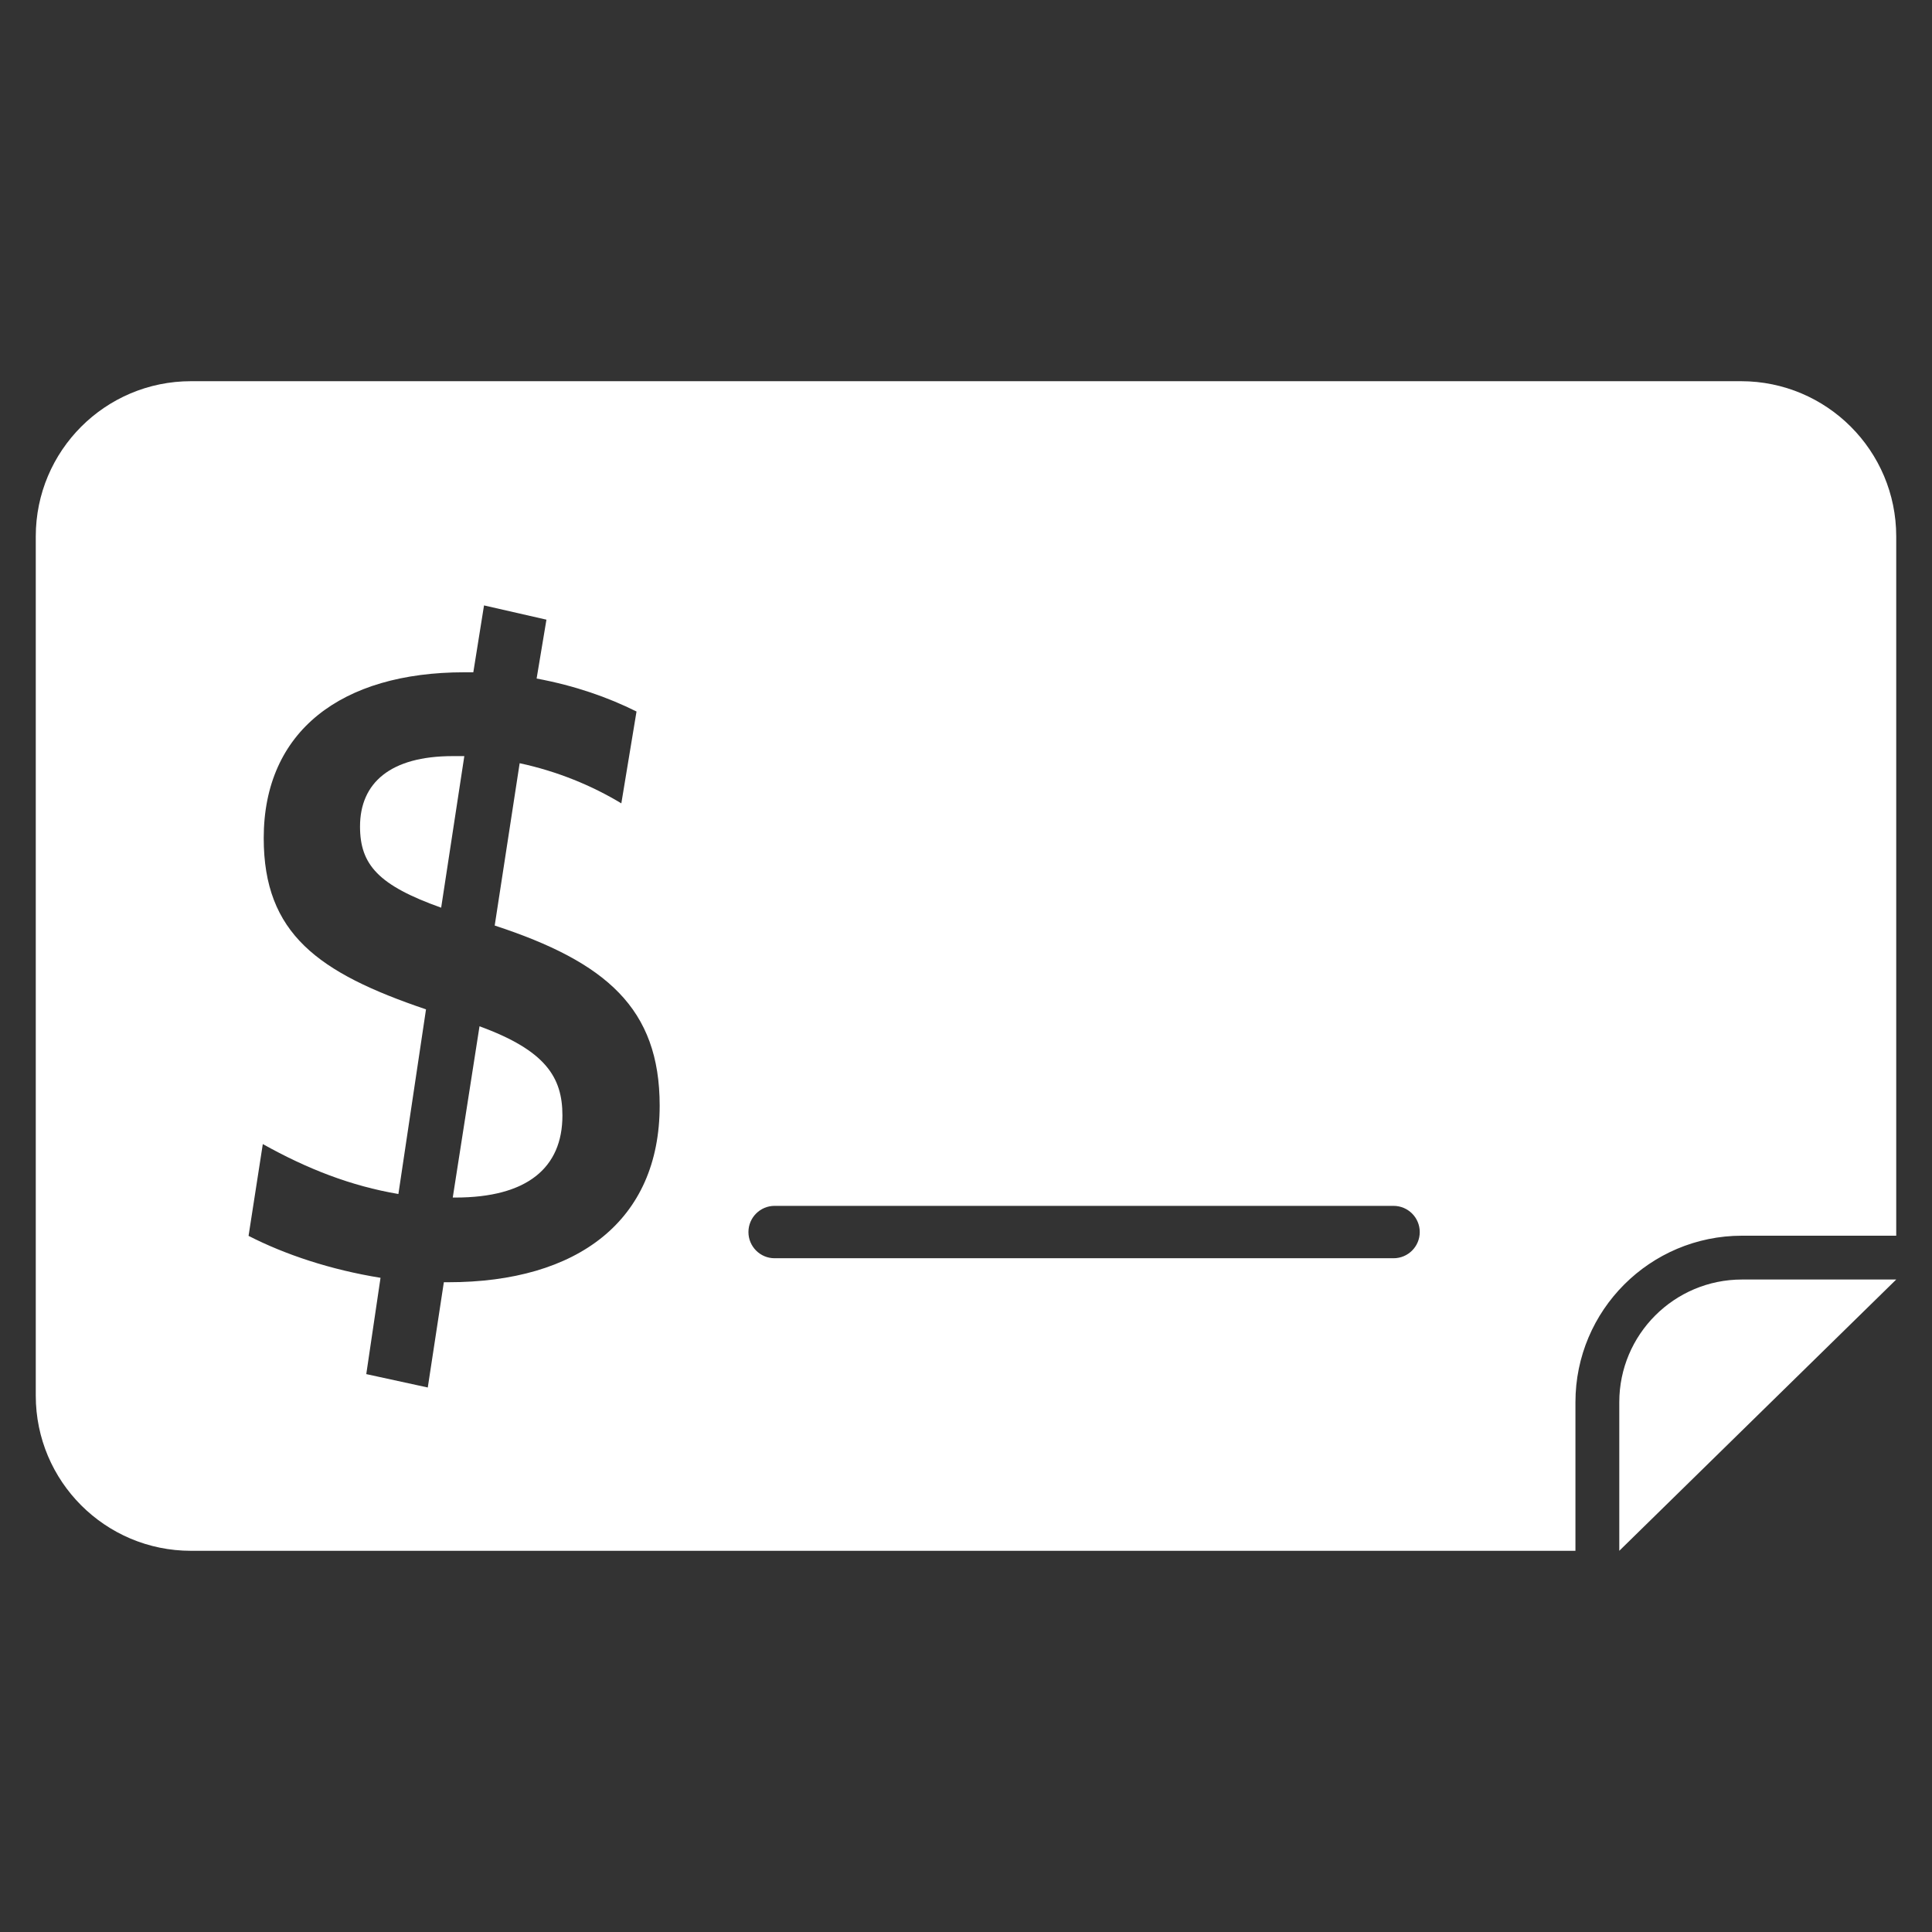 <?xml version="1.0" encoding="utf-8"?>
<!-- Generator: Adobe Illustrator 16.0.4, SVG Export Plug-In . SVG Version: 6.00 Build 0)  -->
<!DOCTYPE svg PUBLIC "-//W3C//DTD SVG 1.1//EN" "http://www.w3.org/Graphics/SVG/1.1/DTD/svg11.dtd">
<svg version="1.1" id="Layer_1" xmlns="http://www.w3.org/2000/svg" xmlns:xlink="http://www.w3.org/1999/xlink" x="0px" y="0px"
	 width="72px" height="72px" viewBox="0 0 72 72" enable-background="new 0 0 72 72" xml:space="preserve">
<rect x="0" y="0" width="72" height="72" fill="#333333" stroke="none"/>
<g id="XMLID_4341_">
	<path id="XMLID_4349_" fill="#FFFFFF" d="M60.346,57.794v-5.537c0-2.524,2.048-4.573,4.574-4.573h5.747L60.346,57.794z"/>
	<g id="XMLID_4342_">
		<path id="XMLID_4348_" fill="#FFFFFF" d="M17.87,38.247l-0.997,6.382h0.1c2.659,0,3.987-1.097,3.987-3.058
			C20.96,40.143,20.33,39.145,17.87,38.247z"/>
		<path id="XMLID_4347_" fill="#FFFFFF" d="M16.873,28.178c-2.327,0-3.456,0.999-3.456,2.625c0,1.431,0.697,2.194,3.024,3.024
			l0.863-5.649H16.873z"/>
		<path id="XMLID_4343_" fill="#FFFFFF" d="M64.882,14.206H7.117c-3.194,0-5.784,2.59-5.784,5.785v32.02
			c0,3.195,2.59,5.783,5.784,5.783h51.595v-5.537c0-3.426,2.78-6.206,6.208-6.206h5.747v-26.06
			C70.667,16.796,68.077,14.206,64.882,14.206z M16.707,47.785h-0.166l-0.599,3.923l-2.292-0.499l0.531-3.589
			c-1.861-0.3-3.556-0.865-4.918-1.563l0.531-3.421c1.662,0.929,3.29,1.562,5.053,1.861l1.029-6.881
			c-4.021-1.362-6.048-2.824-6.048-6.381c0-3.986,2.892-6.181,7.478-6.181h0.333l0.399-2.492l2.326,0.531l-0.366,2.194
			c1.43,0.267,2.658,0.698,3.723,1.229l-0.566,3.423c-1.096-0.664-2.392-1.197-3.789-1.496l-0.93,6.049
			c4.155,1.362,6.148,3.089,6.148,6.713C24.583,45.492,21.526,47.785,16.707,47.785z M51.933,46.891H28.867
			c-0.539,0-0.975-0.438-0.975-0.976s0.437-0.976,0.975-0.976h23.065c0.542,0,0.978,0.438,0.978,0.976S52.475,46.891,51.933,46.891z
			"/>
	</g>
</g>
</svg>
